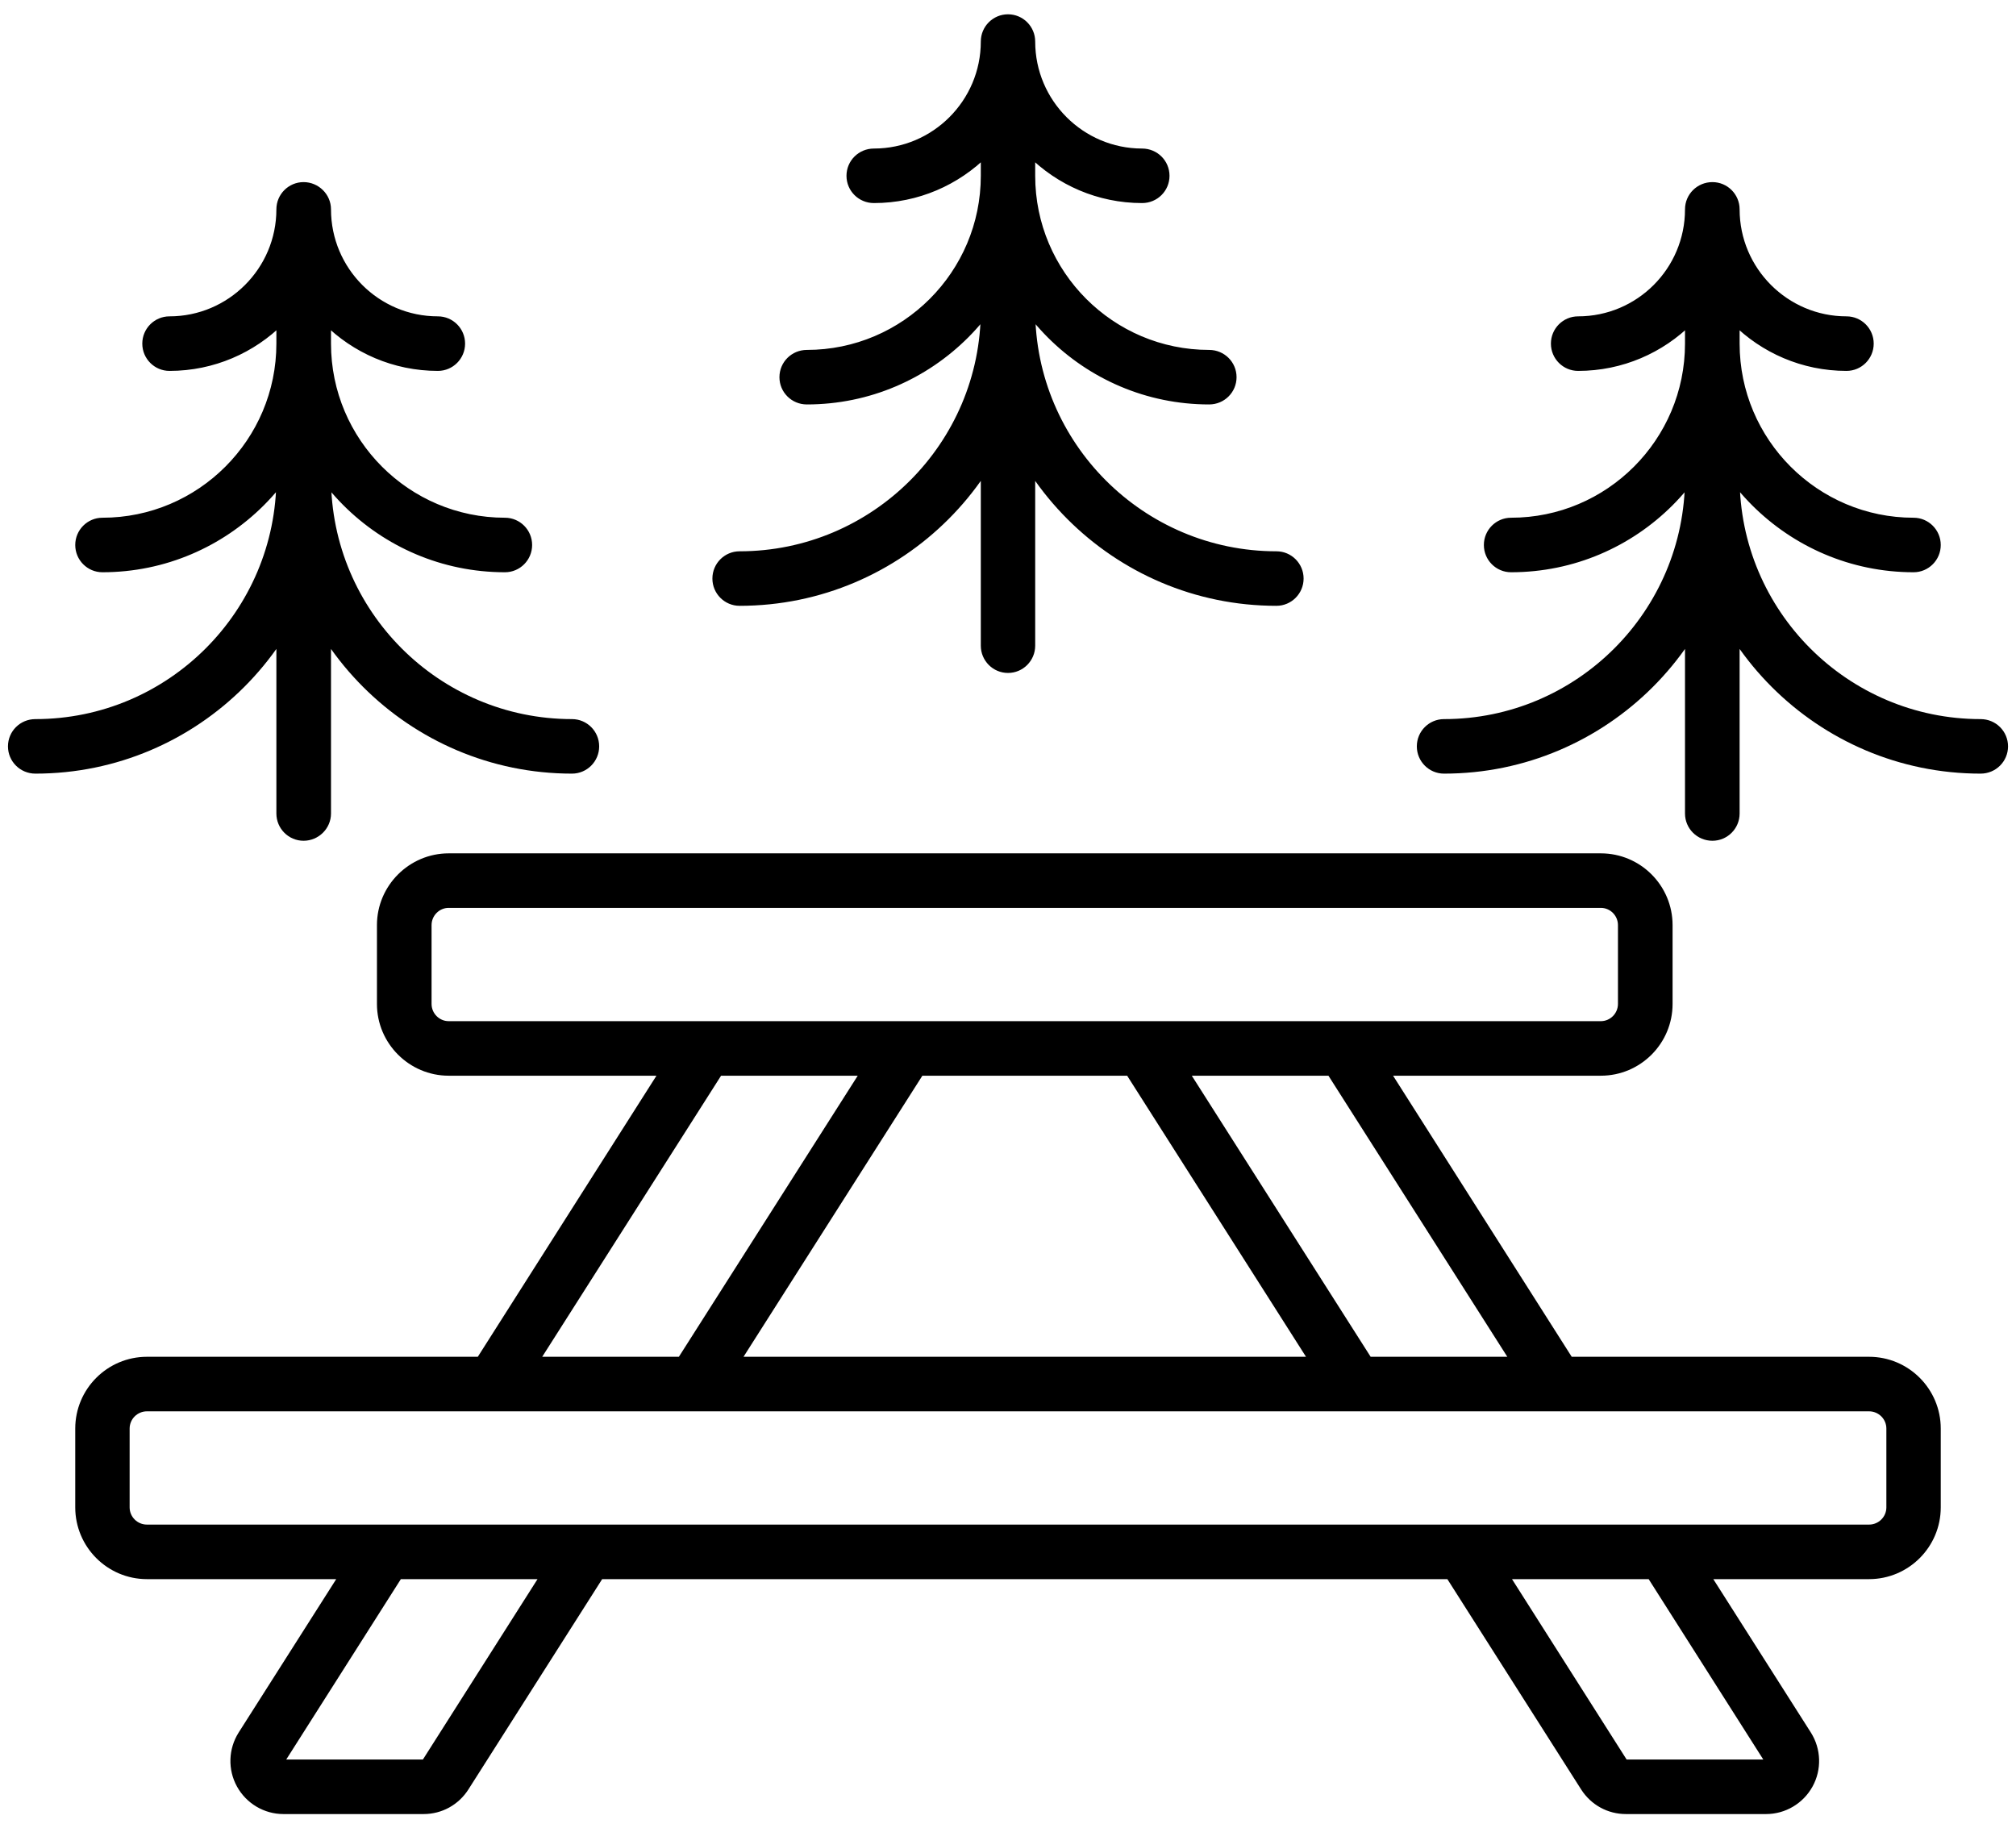 <svg aria-hidden="true" xmlns="http://www.w3.org/2000/svg" version="1.1" xmlns:xlink="http://www.w3.org/1999/xlink" xmlns:svgjs="http://svgjs.com/svgjs" width="86" height="78" viewBox="0 0 86 78"><defs></defs><path d="M1092.05 588.868C1091.4 588.868 1090.88 588.347 1090.88 587.705V562.286C1090.88 561.643 1091.4 561.122 1092.05 561.122C1092.69 561.122 1093.21 561.643 1093.21 562.286V587.705C1093.21 588.347 1092.69 588.868 1092.05 588.868ZM1086.32 568.823C1085.68 568.823 1085.16 568.302 1085.16 567.659C1085.16 567.017 1085.68 566.496 1086.32 566.496C1088.84 566.496 1090.88 564.449 1090.88 561.932C1090.88 561.29 1091.4 560.769 1092.05 560.769C1092.69 560.769 1093.21 561.29 1093.21 561.932C1093.21 565.731 1090.12 568.823 1086.32 568.823ZM1083.46 577.413C1082.82 577.413 1082.3 576.893 1082.3 576.25C1082.3 575.608 1082.82 575.087 1083.46 575.087C1087.55 575.087 1090.88 571.755 1090.88 567.659C1090.88 567.017 1091.4 566.496 1092.05 566.496C1092.69 566.496 1093.21 567.017 1093.21 567.659C1093.21 573.038 1088.84 577.413 1083.46 577.413ZM1080.6 586.004C1079.96 586.004 1079.44 585.483 1079.44 584.841C1079.44 584.198 1079.96 583.678 1080.6 583.678C1086.27 583.678 1090.88 579.061 1090.88 573.387C1090.88 572.744 1091.4 572.223 1092.05 572.223C1092.69 572.223 1093.21 572.744 1093.21 573.387C1093.21 580.344 1087.55 586.004 1080.6 586.004ZM1097.77 568.823C1093.97 568.823 1090.88 565.731 1090.88 561.932C1090.88 561.29 1091.4 560.769 1092.05 560.769C1092.69 560.769 1093.21 561.29 1093.21 561.932C1093.21 564.449 1095.26 566.496 1097.77 566.496C1098.41 566.496 1098.93 567.017 1098.93 567.659C1098.93 568.302 1098.41 568.823 1097.77 568.823ZM1100.63 577.413C1095.26 577.413 1090.88 573.038 1090.88 567.659C1090.88 567.017 1091.4 566.496 1092.05 566.496C1092.69 566.496 1093.21 567.017 1093.21 567.659C1093.21 571.755 1096.54 575.087 1100.63 575.087C1101.27 575.087 1101.79 575.608 1101.79 576.25C1101.79 576.893 1101.27 577.413 1100.63 577.413ZM1103.49 586.004C1096.54 586.004 1090.88 580.344 1090.88 573.387C1090.88 572.744 1091.4 572.223 1092.05 572.223C1092.69 572.223 1093.21 572.744 1093.21 573.387C1093.21 579.061 1097.82 583.678 1103.49 583.678C1104.14 583.678 1104.66 584.198 1104.66 584.841C1104.66 585.483 1104.14 586.004 1103.49 586.004ZM1031.95 588.868C1031.31 588.868 1030.79 588.347 1030.79 587.705V562.286C1030.79 561.643 1031.31 561.122 1031.95 561.122C1032.59 561.122 1033.12 561.643 1033.12 562.286V587.705C1033.12 588.347 1032.59 588.868 1031.95 588.868ZM1026.23 568.823C1025.59 568.823 1025.07 568.302 1025.07 567.659C1025.07 567.017 1025.59 566.496 1026.23 566.496C1028.74 566.496 1030.79 564.449 1030.79 561.932C1030.79 561.29 1031.31 560.769 1031.95 560.769C1032.59 560.769 1033.12 561.29 1033.12 561.932C1033.12 565.731 1030.03 568.823 1026.23 568.823ZM1023.37 577.413C1022.73 577.413 1022.21 576.893 1022.21 576.25C1022.21 575.608 1022.73 575.087 1023.37 575.087C1027.46 575.087 1030.79 571.755 1030.79 567.659C1030.79 567.017 1031.31 566.496 1031.95 566.496C1032.59 566.496 1033.12 567.017 1033.12 567.659C1033.12 573.038 1028.74 577.413 1023.37 577.413ZM1020.51 586.004C1019.86 586.004 1019.34 585.483 1019.34 584.841C1019.34 584.198 1019.86 583.678 1020.51 583.678C1026.18 583.678 1030.79 579.061 1030.79 573.387C1030.79 572.744 1031.31 572.223 1031.95 572.223C1032.59 572.223 1033.12 572.744 1033.12 573.387C1033.12 580.344 1027.46 586.004 1020.51 586.004ZM1037.68 568.823C1033.88 568.823 1030.79 565.731 1030.79 561.932C1030.79 561.29 1031.31 560.769 1031.95 560.769C1032.59 560.769 1033.12 561.29 1033.12 561.932C1033.12 564.449 1035.16 566.496 1037.68 566.496C1038.32 566.496 1038.84 567.017 1038.84 567.659C1038.84 568.302 1038.32 568.823 1037.68 568.823ZM1040.54 577.413C1035.16 577.413 1030.79 573.038 1030.79 567.659C1030.79 567.017 1031.31 566.496 1031.95 566.496C1032.59 566.496 1033.12 567.017 1033.12 567.659C1033.12 571.755 1036.45 575.087 1040.54 575.087C1041.18 575.087 1041.7 575.608 1041.7 576.25C1041.7 576.893 1041.18 577.413 1040.54 577.413ZM1043.4 586.004C1036.45 586.004 1030.79 580.344 1030.79 573.387C1030.79 572.744 1031.31 572.223 1031.95 572.223C1032.59 572.223 1033.12 572.744 1033.12 573.387C1033.12 579.061 1037.73 583.678 1043.4 583.678C1044.04 583.678 1044.56 584.198 1044.56 584.841C1044.56 585.483 1044.04 586.004 1043.4 586.004ZM1062 581.709C1061.36 581.709 1060.84 581.188 1060.84 580.545V555.127C1060.84 554.484 1061.36 553.963 1062 553.963C1062.64 553.963 1063.16 554.484 1063.16 555.127V580.545C1063.16 581.188 1062.64 581.709 1062 581.709ZM1056.28 561.663C1055.63 561.663 1055.11 561.143 1055.11 560.5C1055.11 559.858 1055.63 559.337 1056.28 559.337C1058.79 559.337 1060.84 557.29 1060.84 554.773C1060.84 554.13 1061.36 553.61 1062 553.61C1062.64 553.61 1063.16 554.13 1063.16 554.773C1063.16 558.572 1060.07 561.663 1056.28 561.663ZM1053.42 570.254C1052.77 570.254 1052.25 569.734 1052.25 569.091C1052.25 568.449 1052.77 567.928 1053.42 567.928C1057.51 567.928 1060.84 564.596 1060.84 560.5C1060.84 559.858 1061.36 559.337 1062 559.337C1062.64 559.337 1063.16 559.858 1063.16 560.5C1063.16 565.879 1058.79 570.254 1053.42 570.254ZM1050.55 578.845C1049.91 578.845 1049.39 578.324 1049.39 577.682C1049.39 577.039 1049.91 576.519 1050.55 576.519C1056.22 576.519 1060.84 571.902 1060.84 566.227C1060.84 565.585 1061.36 565.064 1062 565.064C1062.64 565.064 1063.16 565.585 1063.16 566.227C1063.16 573.185 1057.51 578.845 1050.55 578.845ZM1067.72 561.663C1063.93 561.663 1060.84 558.572 1060.84 554.773C1060.84 554.13 1061.36 553.61 1062 553.61C1062.64 553.61 1063.16 554.13 1063.16 554.773C1063.16 557.29 1065.21 559.337 1067.72 559.337C1068.37 559.337 1068.89 559.858 1068.89 560.5C1068.89 561.143 1068.37 561.663 1067.72 561.663ZM1070.58 570.254C1065.21 570.254 1060.84 565.879 1060.84 560.5C1060.84 559.858 1061.36 559.337 1062 559.337C1062.64 559.337 1063.16 559.858 1063.16 560.5C1063.16 564.596 1066.49 567.928 1070.58 567.928C1071.23 567.928 1071.75 568.449 1071.75 569.091C1071.75 569.734 1071.23 570.254 1070.58 570.254ZM1073.45 578.845C1066.49 578.845 1060.84 573.185 1060.84 566.227C1060.84 565.585 1061.36 565.064 1062 565.064C1062.64 565.064 1063.16 565.585 1063.16 566.227C1063.16 571.902 1067.78 576.519 1073.45 576.519C1074.09 576.519 1074.61 577.039 1074.61 577.682C1074.61 578.324 1074.09 578.845 1073.45 578.845ZM1087.29 598.891H1038.14C1036.46 598.891 1035.08 597.517 1035.08 595.829V592.467C1035.08 590.779 1036.46 589.405 1038.14 589.405H1087.29C1088.98 589.405 1090.35 590.779 1090.35 592.467V595.829C1090.35 597.517 1088.98 598.891 1087.29 598.891ZM1038.14 591.731C1037.74 591.731 1037.41 592.061 1037.41 592.467V595.829C1037.41 596.234 1037.74 596.564 1038.14 596.564H1087.29C1087.69 596.564 1088.02 596.234 1088.02 595.829V592.467C1088.02 592.061 1087.69 591.731 1087.29 591.731ZM1098.73 620.368H1025.27C1023.58 620.368 1022.21 618.994 1022.21 617.306V613.944C1022.21 612.255 1023.58 610.882 1025.27 610.882H1098.73C1100.42 610.882 1101.79 612.255 1101.79 613.944V617.306C1101.79 618.994 1100.42 620.368 1098.73 620.368ZM1025.27 613.209C1024.86 613.209 1024.53 613.539 1024.53 613.944V617.306C1024.53 617.711 1024.86 618.041 1025.27 618.041H1098.73C1099.14 618.041 1099.47 617.711 1099.47 617.306V613.944C1099.47 613.539 1099.14 613.209 1098.73 613.209ZM1048.6 613.209H1040.02C1039.59 613.209 1039.2 612.977 1039 612.605C1038.79 612.233 1038.81 611.779 1039.04 611.421L1048.14 597.103C1048.36 596.767 1048.73 596.564 1049.12 596.564H1057.71C1058.13 596.564 1058.52 596.795 1058.73 597.167C1058.93 597.54 1058.92 597.994 1058.69 598.352L1049.58 612.67C1049.37 613.006 1049 613.209 1048.6 613.209ZM1042.13 610.882H1047.96L1055.59 598.891H1049.76ZM1037.07 630.39H1031.09C1030.27 630.39 1029.51 629.941 1029.11 629.217C1028.71 628.493 1028.74 627.61 1029.18 626.913L1034.48 618.58C1034.7 618.244 1035.07 618.041 1035.47 618.041H1044.05C1044.47 618.041 1044.87 618.273 1045.07 618.645C1045.27 619.017 1045.26 619.471 1045.03 619.829L1038.98 629.342C1038.56 629.998 1037.85 630.39 1037.07 630.39ZM1031.21 628.064H1037.04L1041.93 620.368H1036.1ZM1085.41 613.209H1076.83C1076.43 613.209 1076.06 613.006 1075.85 612.67L1066.74 598.352C1066.51 597.994 1066.5 597.54 1066.7 597.167C1066.91 596.795 1067.3 596.564 1067.72 596.564H1076.31C1076.71 596.564 1077.08 596.767 1077.29 597.103L1086.39 611.421C1086.62 611.779 1086.64 612.233 1086.43 612.605C1086.23 612.977 1085.84 613.209 1085.41 613.209ZM1077.47 610.882H1083.3L1075.67 598.891H1069.84ZM1094.34 630.39H1088.36C1087.58 630.39 1086.87 629.998 1086.45 629.341L1080.4 619.829C1080.17 619.471 1080.16 619.017 1080.36 618.645C1080.57 618.273 1080.96 618.041 1081.38 618.041H1089.97C1090.36 618.041 1090.73 618.244 1090.95 618.58L1096.25 626.913C1096.69 627.61 1096.72 628.493 1096.32 629.217C1095.92 629.941 1095.16 630.39 1094.34 630.39ZM1088.39 628.064H1094.22L1089.33 620.368H1083.5Z " fill-opacity="1" transform="matrix(1,0,0,1,-1019,-553)"></path></svg>
